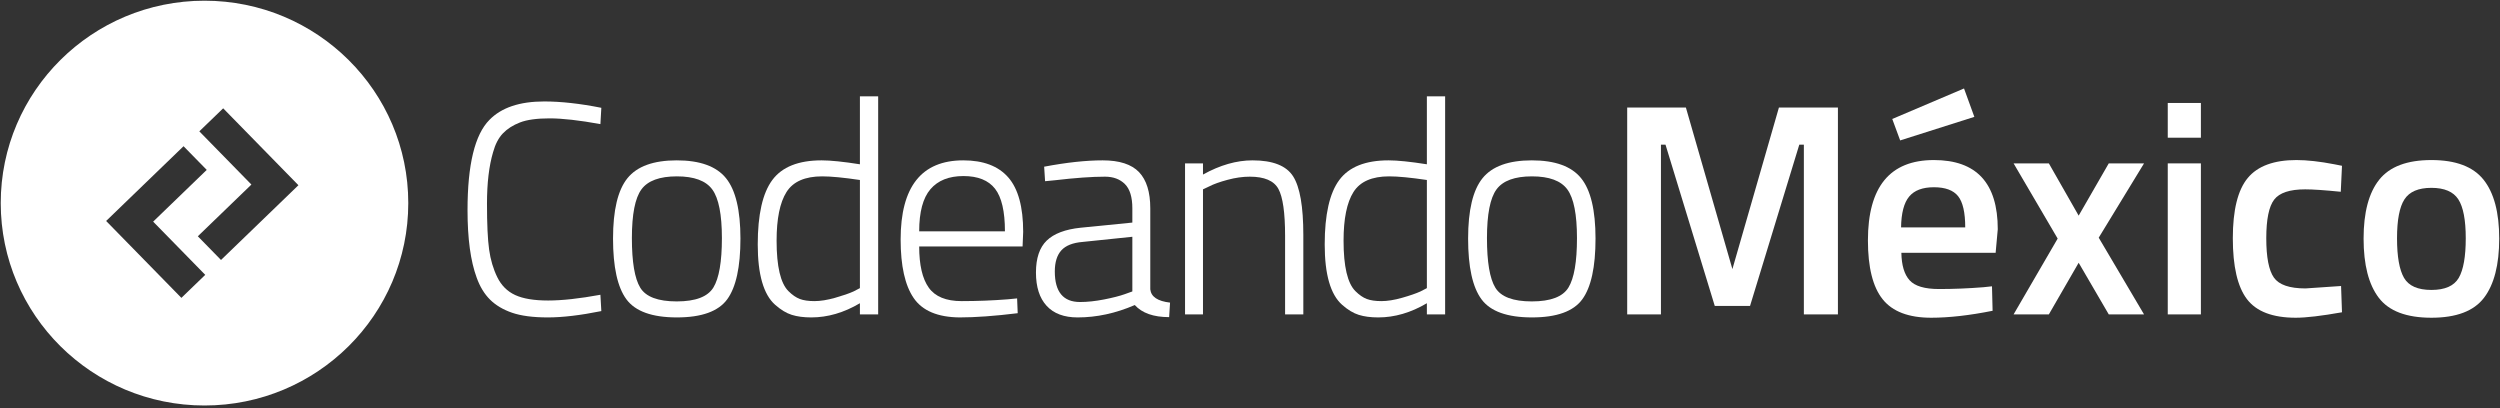 <?xml version="1.0" encoding="UTF-8" standalone="no"?>
<svg width="196px" height="32px" viewBox="0 0 196 32" version="1.1" xmlns="http://www.w3.org/2000/svg" xmlns:xlink="http://www.w3.org/1999/xlink" xmlns:sketch="http://www.bohemiancoding.com/sketch/ns">
    <rect x="0" y="0" width="196" height="32" fill="#333333" stroke="none"/>
    <!-- Generator: Sketch 3.2.2 (9983) - http://www.bohemiancoding.com/sketch -->
    <title>Imported Layers</title>
    <desc>Created with Sketch.</desc>
    <defs></defs>
    <g id="Welcome" stroke="none" stroke-width="1" fill="none" fill-rule="evenodd" sketch:type="MSPage">
        <g id="Landing" sketch:type="MSArtboardGroup" transform="translate(-136, -1284)" fill="#FFFFFF">
            <g id="Imported-Layers" sketch:type="MSLayerGroup" transform="translate(136, 1284)">
                <path d="M16.033,0.055 C7.21,0.055 0.058,7.159 0.058,15.923 C0.058,24.687 7.21,31.791 16.033,31.791 C24.856,31.791 32.009,24.687 32.009,15.923 C32.009,7.159 24.856,0.055 16.033,0.055 L16.033,0.055 Z M14.221,23.353 L8.321,17.324 L14.39,11.464 L16.208,13.32 L12.007,17.376 L16.091,21.548 L14.221,23.353 L14.221,23.353 Z M17.327,20.382 L15.51,18.524 L19.71,14.469 L15.627,10.297 L17.497,8.492 L23.397,14.521 L17.327,20.382 L17.327,20.382 Z" id="Fill-1" sketch:type="MSShapeGroup"></path>
                <path d="M47.144,24.389 C45.507,24.72 44.108,24.886 42.948,24.886 C41.788,24.886 40.854,24.763 40.147,24.519 C39.439,24.275 38.863,23.931 38.418,23.489 C37.973,23.047 37.623,22.471 37.369,21.76 C36.893,20.466 36.654,18.705 36.654,16.479 C36.654,12.912 37.226,10.551 38.371,9.399 C39.308,8.436 40.738,7.954 42.662,7.954 C43.981,7.954 45.475,8.12 47.144,8.452 L47.072,9.73 C45.419,9.43 44.092,9.28 43.091,9.28 C42.09,9.28 41.315,9.387 40.767,9.6 C40.218,9.813 39.773,10.097 39.431,10.453 C39.09,10.808 38.831,11.302 38.657,11.933 C38.339,13.006 38.18,14.348 38.18,15.958 C38.18,17.569 38.235,18.773 38.347,19.57 C38.458,20.367 38.672,21.089 38.99,21.737 C39.308,22.384 39.777,22.849 40.397,23.134 C41.017,23.418 41.875,23.56 42.972,23.56 C44.069,23.56 45.435,23.41 47.072,23.11 L47.144,24.389" id="Fill-2" sketch:type="MSShapeGroup"></path>
                <path d="M48.062,18.705 C48.062,16.479 48.439,14.901 49.194,13.969 C49.949,13.038 51.236,12.572 53.056,12.572 C54.876,12.572 56.163,13.038 56.918,13.969 C57.673,14.901 58.051,16.479 58.051,18.705 C58.051,20.931 57.705,22.518 57.014,23.465 C56.322,24.412 55.007,24.886 53.068,24.886 C51.129,24.886 49.81,24.412 49.11,23.465 C48.411,22.518 48.062,20.931 48.062,18.705 L48.062,18.705 Z M49.54,18.67 C49.54,20.541 49.758,21.835 50.195,22.553 C50.632,23.272 51.586,23.631 53.056,23.631 C54.526,23.631 55.484,23.268 55.929,22.542 C56.374,21.816 56.597,20.525 56.597,18.67 C56.597,16.815 56.346,15.544 55.845,14.857 C55.345,14.17 54.419,13.827 53.068,13.827 C51.717,13.827 50.791,14.167 50.291,14.845 C49.79,15.524 49.54,16.799 49.54,18.67 L49.54,18.67 Z" id="Fill-3" sketch:type="MSShapeGroup"></path>
                <path d="M68.848,7.552 L68.848,24.649 L67.417,24.649 L67.417,23.773 C66.162,24.515 64.89,24.886 63.603,24.886 C63.015,24.886 62.506,24.819 62.077,24.685 C61.648,24.551 61.211,24.286 60.766,23.891 C59.86,23.086 59.407,21.512 59.407,19.167 C59.407,16.823 59.788,15.138 60.551,14.111 C61.314,13.085 62.602,12.572 64.413,12.572 C65.113,12.572 66.114,12.675 67.417,12.88 L67.417,7.552 L68.848,7.552 L68.848,7.552 Z M62.709,23.441 C63.003,23.552 63.384,23.607 63.853,23.607 C64.322,23.607 64.862,23.521 65.475,23.347 C66.086,23.173 66.567,23.008 66.917,22.849 L67.417,22.589 L67.417,14.111 C66.146,13.922 65.161,13.827 64.461,13.827 C63.11,13.827 62.176,14.238 61.66,15.059 C61.143,15.88 60.885,17.151 60.885,18.871 C60.885,20.892 61.195,22.21 61.815,22.826 C62.117,23.126 62.415,23.331 62.709,23.441 L62.709,23.441 Z" id="Fill-4" sketch:type="MSShapeGroup"></path>
                <path d="M79.025,23.465 L79.741,23.394 L79.788,24.555 C77.992,24.775 76.474,24.886 75.234,24.886 C73.518,24.87 72.318,24.365 71.635,23.37 C70.951,22.376 70.61,20.845 70.61,18.776 C70.61,14.64 72.246,12.572 75.521,12.572 C77.094,12.572 78.27,13.018 79.049,13.91 C79.828,14.802 80.217,16.227 80.217,18.184 L80.17,19.321 L72.064,19.321 C72.064,20.773 72.314,21.851 72.815,22.553 C73.316,23.256 74.174,23.607 75.39,23.607 C76.606,23.607 77.817,23.56 79.025,23.465 L79.025,23.465 Z M72.064,18.137 L78.787,18.137 C78.787,16.574 78.528,15.461 78.012,14.798 C77.495,14.135 76.669,13.803 75.533,13.803 C74.396,13.803 73.534,14.147 72.946,14.834 C72.358,15.52 72.064,16.621 72.064,18.137 L72.064,18.137 Z" id="Fill-5" sketch:type="MSShapeGroup"></path>
                <path d="M90.182,16.337 L90.182,22.684 C90.246,23.268 90.762,23.615 91.732,23.725 L91.661,24.863 C90.436,24.863 89.539,24.547 88.967,23.915 C87.472,24.563 85.978,24.886 84.485,24.886 C83.42,24.886 82.609,24.582 82.053,23.974 C81.496,23.367 81.219,22.498 81.219,21.369 C81.219,20.241 81.5,19.404 82.065,18.859 C82.629,18.315 83.515,17.979 84.723,17.853 L88.776,17.45 L88.776,16.337 C88.776,15.453 88.581,14.818 88.192,14.431 C87.802,14.044 87.282,13.851 86.63,13.851 C85.613,13.851 84.294,13.945 82.673,14.135 L81.934,14.206 L81.862,13.069 C83.61,12.738 85.14,12.572 86.451,12.572 C87.763,12.572 88.712,12.88 89.301,13.495 C89.888,14.111 90.182,15.059 90.182,16.337 L90.182,16.337 Z M82.697,21.286 C82.697,22.881 83.356,23.678 84.675,23.678 C85.247,23.678 85.875,23.611 86.559,23.477 C87.242,23.343 87.782,23.205 88.18,23.063 L88.776,22.849 L88.776,18.563 L84.89,18.966 C84.111,19.029 83.551,19.25 83.209,19.629 C82.867,20.008 82.697,20.561 82.697,21.286 L82.697,21.286 Z" id="Fill-6" sketch:type="MSShapeGroup"></path>
                <path d="M94.314,24.649 L92.907,24.649 L92.907,12.809 L94.314,12.809 L94.314,13.685 C95.649,12.943 96.945,12.572 98.199,12.572 C99.789,12.572 100.85,12.991 101.382,13.827 C101.915,14.664 102.181,16.195 102.181,18.421 L102.181,24.649 L100.751,24.649 L100.751,18.492 C100.751,16.677 100.576,15.449 100.226,14.81 C99.876,14.17 99.129,13.851 97.985,13.851 C97.428,13.851 96.845,13.933 96.233,14.1 C95.621,14.265 95.148,14.435 94.815,14.608 L94.314,14.845 L94.314,24.649" id="Fill-7" sketch:type="MSShapeGroup"></path>
                <path d="M113.298,7.552 L113.298,24.649 L111.867,24.649 L111.867,23.773 C110.611,24.515 109.34,24.886 108.053,24.886 C107.465,24.886 106.956,24.819 106.527,24.685 C106.098,24.551 105.66,24.286 105.216,23.891 C104.31,23.086 103.857,21.512 103.857,19.167 C103.857,16.823 104.238,15.138 105.001,14.111 C105.764,13.085 107.051,12.572 108.863,12.572 C109.563,12.572 110.564,12.675 111.867,12.88 L111.867,7.552 L113.298,7.552 L113.298,7.552 Z M107.158,23.441 C107.453,23.552 107.834,23.607 108.303,23.607 C108.772,23.607 109.312,23.521 109.924,23.347 C110.536,23.173 111.017,23.008 111.366,22.849 L111.867,22.589 L111.867,14.111 C110.596,13.922 109.61,13.827 108.911,13.827 C107.56,13.827 106.626,14.238 106.11,15.059 C105.593,15.88 105.335,17.151 105.335,18.871 C105.335,20.892 105.645,22.21 106.265,22.826 C106.566,23.126 106.864,23.331 107.158,23.441 L107.158,23.441 Z" id="Fill-8" sketch:type="MSShapeGroup"></path>
                <path d="M115.1,18.705 C115.1,16.479 115.477,14.901 116.233,13.969 C116.987,13.038 118.274,12.572 120.095,12.572 C121.914,12.572 123.202,13.038 123.957,13.969 C124.711,14.901 125.089,16.479 125.089,18.705 C125.089,20.931 124.744,22.518 124.052,23.465 C123.361,24.412 122.045,24.886 120.107,24.886 C118.167,24.886 116.848,24.412 116.149,23.465 C115.449,22.518 115.1,20.931 115.1,18.705 L115.1,18.705 Z M116.578,18.67 C116.578,20.541 116.796,21.835 117.234,22.553 C117.671,23.272 118.624,23.631 120.095,23.631 C121.565,23.631 122.522,23.268 122.967,22.542 C123.412,21.816 123.635,20.525 123.635,18.67 C123.635,16.815 123.385,15.544 122.884,14.857 C122.383,14.17 121.457,13.827 120.107,13.827 C118.755,13.827 117.83,14.167 117.329,14.845 C116.829,15.524 116.578,16.799 116.578,18.67 L116.578,18.67 Z" id="Fill-9" sketch:type="MSShapeGroup"></path>
                <path d="M127.572,24.649 L127.572,8.428 L132.173,8.428 L135.82,21.097 L139.468,8.428 L144.093,8.428 L144.093,24.649 L141.423,24.649 L141.423,11.34 L141.065,11.34 L137.203,23.986 L134.438,23.986 L130.575,11.34 L130.218,11.34 L130.218,24.649 L127.572,24.649" id="Fill-10" sketch:type="MSShapeGroup"></path>
                <path d="M155.504,22.518 L156.172,22.447 L156.22,24.365 C154.408,24.728 152.803,24.91 151.404,24.91 C149.64,24.91 148.372,24.428 147.602,23.465 C146.83,22.502 146.445,20.963 146.445,18.848 C146.445,14.648 148.17,12.548 151.619,12.548 C154.956,12.548 156.625,14.356 156.625,17.971 L156.458,19.818 L149.067,19.818 C149.084,20.797 149.298,21.516 149.712,21.973 C150.124,22.431 150.895,22.66 152.024,22.66 C153.152,22.66 154.313,22.613 155.504,22.518 L155.504,22.518 Z M148.353,9.328 L153.979,6.936 L154.789,9.162 L148.973,11.009 L148.353,9.328 L148.353,9.328 Z M154.074,17.829 C154.074,16.661 153.887,15.844 153.514,15.378 C153.14,14.913 152.509,14.68 151.619,14.68 C150.728,14.68 150.081,14.924 149.676,15.414 C149.27,15.903 149.06,16.709 149.044,17.829 L154.074,17.829 L154.074,17.829 Z" id="Fill-11" sketch:type="MSShapeGroup"></path>
                <path d="M157.865,12.809 L160.63,12.809 L162.967,16.906 L165.327,12.809 L168.093,12.809 L164.54,18.634 L168.093,24.649 L165.327,24.649 L162.967,20.6 L160.63,24.649 L157.865,24.649 L161.321,18.705 L157.865,12.809" id="Fill-12" sketch:type="MSShapeGroup"></path>
                <path d="M169.952,8.073 L172.55,8.073 L172.55,10.796 L169.952,10.796 L169.952,8.073 Z M169.952,12.809 L172.55,12.809 L172.55,24.649 L169.952,24.649 L169.952,12.809 Z" id="Fill-13" sketch:type="MSShapeGroup"></path>
                <path d="M180.036,12.548 C180.878,12.548 181.872,12.659 183.016,12.88 L183.612,12.998 L183.516,15.035 C182.261,14.909 181.331,14.845 180.727,14.845 C179.519,14.845 178.708,15.114 178.296,15.65 C177.882,16.188 177.676,17.198 177.676,18.682 C177.676,20.166 177.874,21.192 178.272,21.76 C178.669,22.328 179.495,22.613 180.751,22.613 L183.54,22.423 L183.612,24.483 C182.007,24.768 180.799,24.91 179.988,24.91 C178.176,24.91 176.901,24.424 176.162,23.453 C175.423,22.483 175.053,20.892 175.053,18.682 C175.053,16.471 175.443,14.897 176.221,13.957 C177,13.018 178.272,12.548 180.036,12.548" id="Fill-14" sketch:type="MSShapeGroup"></path>
                <path d="M186.532,14.088 C187.351,13.062 188.714,12.548 190.621,12.548 C192.528,12.548 193.891,13.062 194.71,14.088 C195.528,15.114 195.938,16.653 195.938,18.705 C195.938,20.758 195.54,22.305 194.745,23.347 C193.951,24.389 192.576,24.91 190.621,24.91 C188.666,24.91 187.291,24.389 186.497,23.347 C185.702,22.305 185.305,20.758 185.305,18.705 C185.305,16.653 185.714,15.114 186.532,14.088 L186.532,14.088 Z M188.475,21.784 C188.841,22.415 189.556,22.731 190.621,22.731 C191.686,22.731 192.401,22.415 192.767,21.784 C193.132,21.152 193.315,20.118 193.315,18.682 C193.315,17.245 193.12,16.227 192.731,15.627 C192.341,15.027 191.638,14.727 190.621,14.727 C189.604,14.727 188.901,15.027 188.511,15.627 C188.121,16.227 187.927,17.245 187.927,18.682 C187.927,20.118 188.11,21.152 188.475,21.784 L188.475,21.784 Z" id="Fill-15" sketch:type="MSShapeGroup"></path>
            </g>
        </g>
    </g>
</svg>